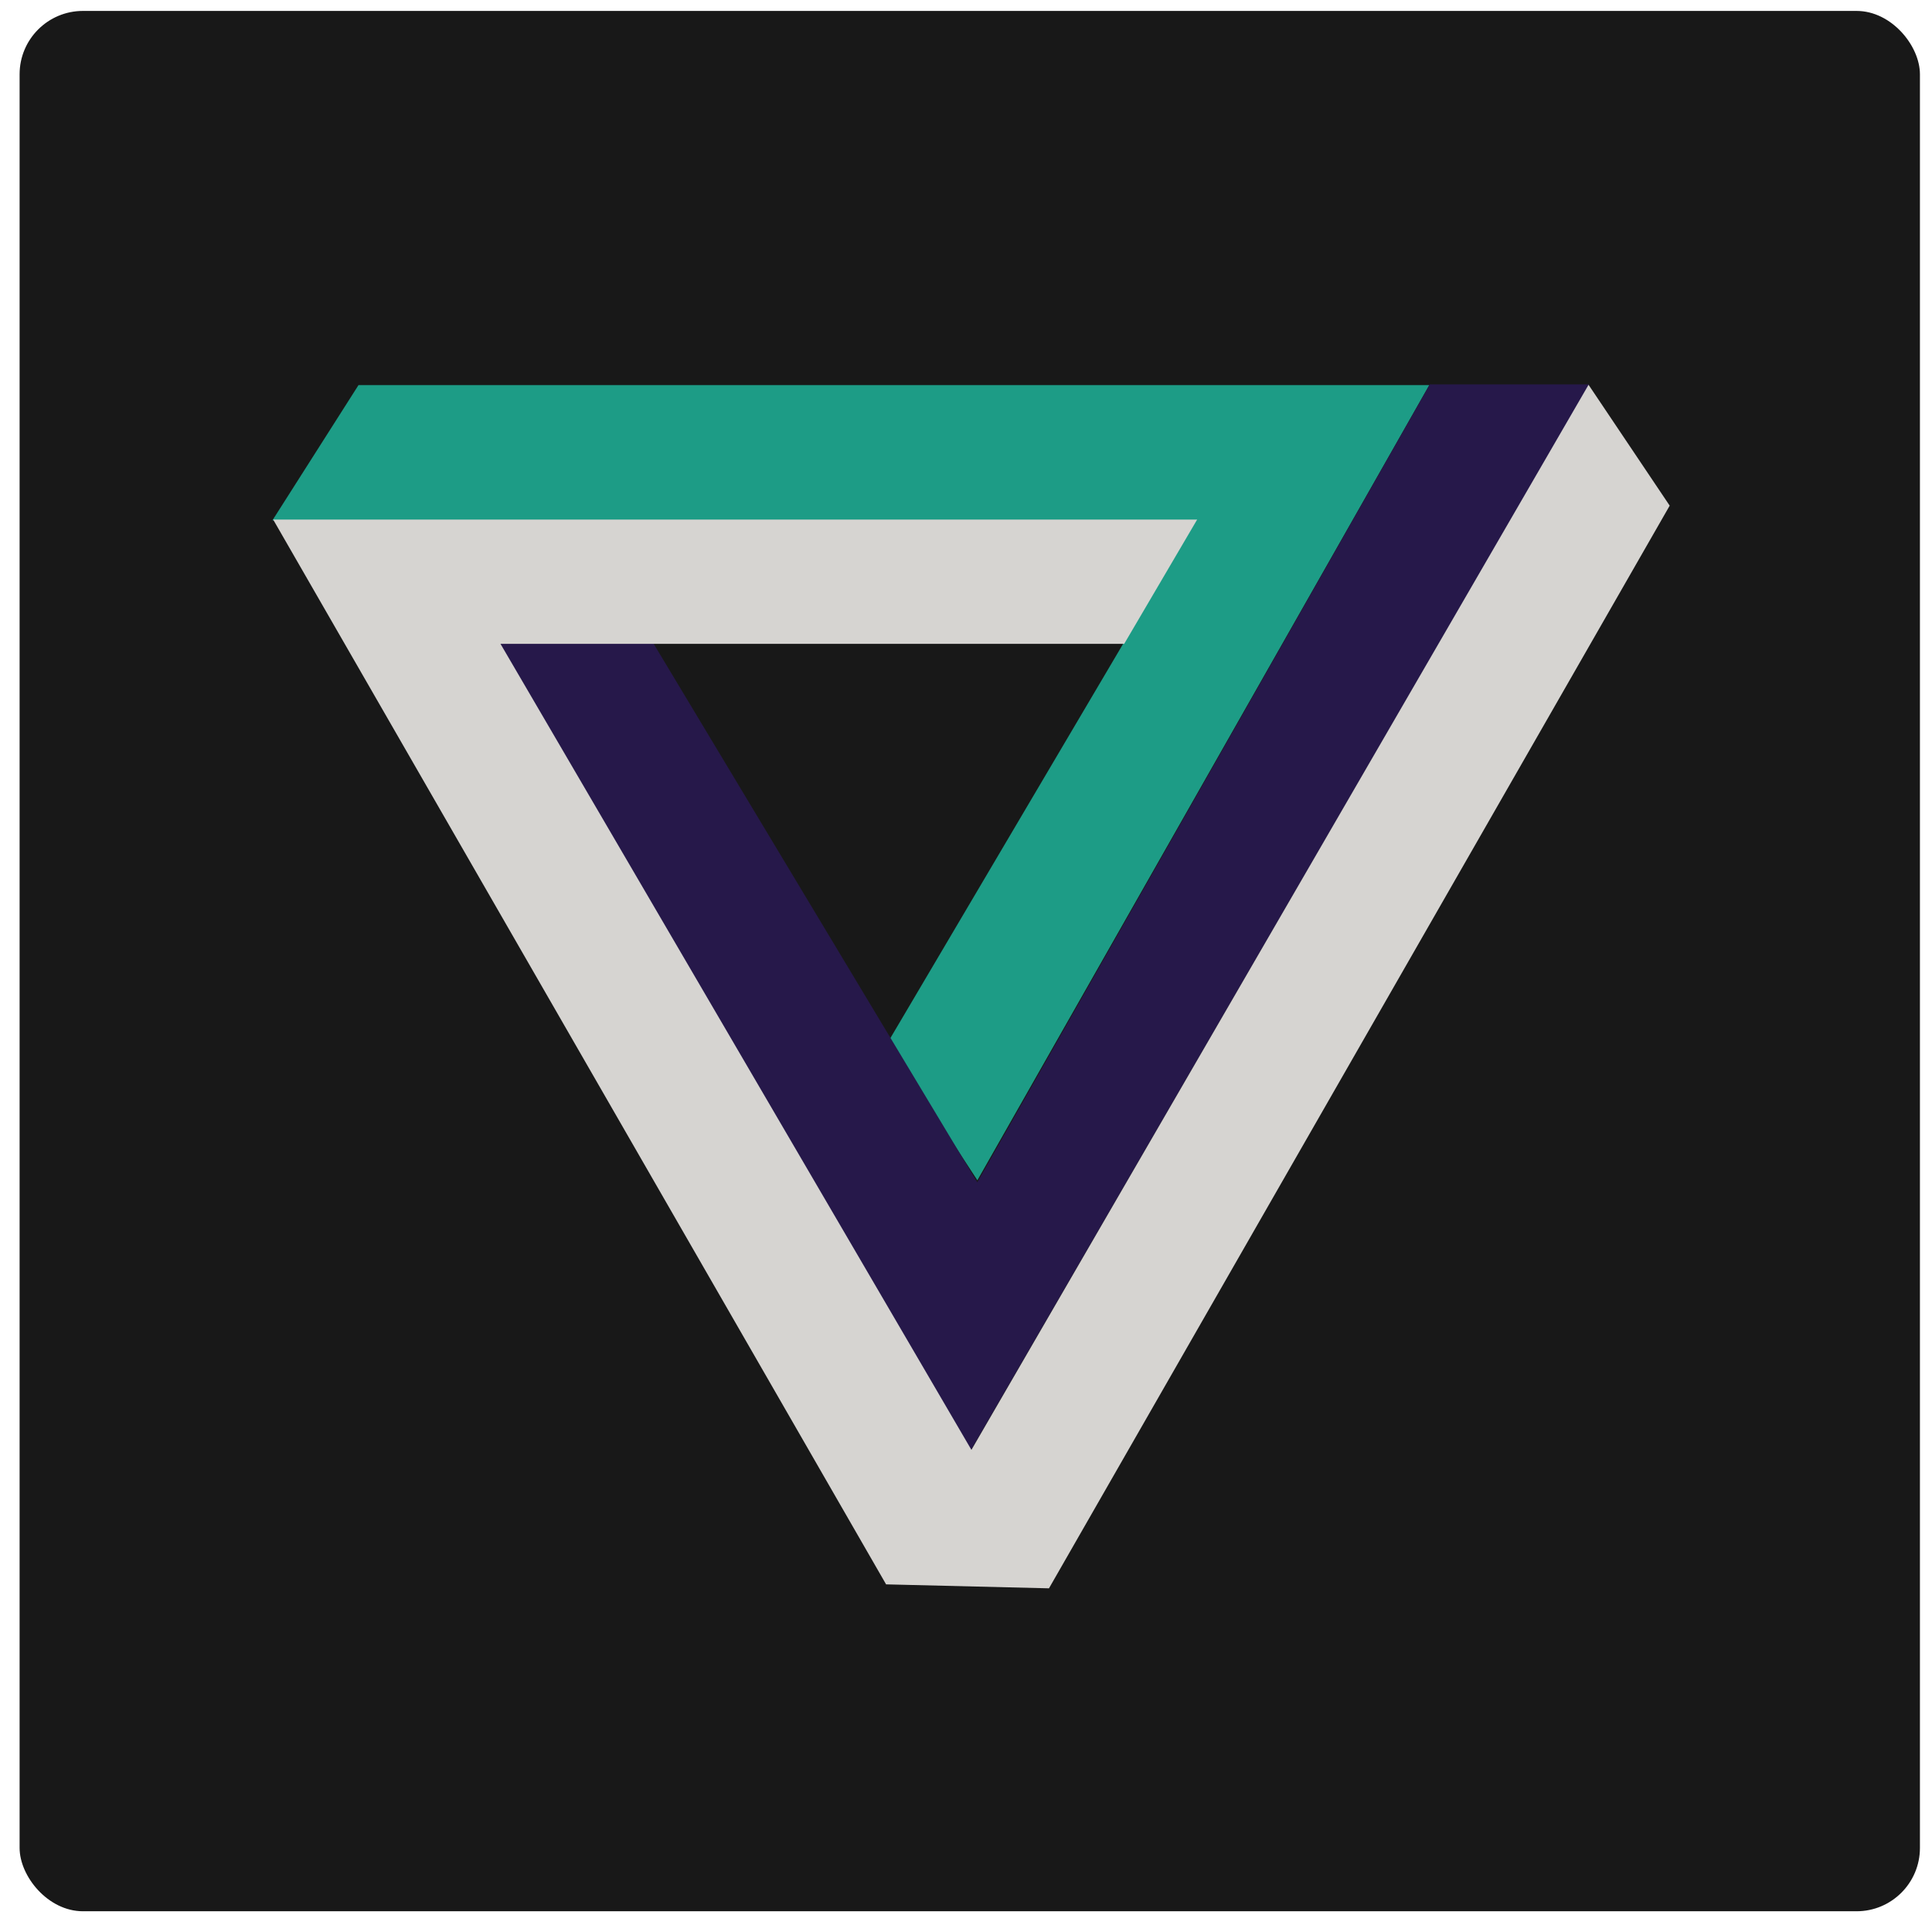 <?xml version="1.0" encoding="UTF-8" standalone="no"?>
<svg width="61px" height="61px" viewBox="0 0 61 61" version="1.1" xmlns="http://www.w3.org/2000/svg" xmlns:xlink="http://www.w3.org/1999/xlink" xmlns:sketch="http://www.bohemiancoding.com/sketch/ns">
    <!-- Generator: Sketch 3.2.2 (9983) - http://www.bohemiancoding.com/sketch -->
    <title>theVerge</title>
    <desc>Created with Sketch.</desc>
    <defs></defs>
    <g id="Page-1" stroke="none" stroke-width="1" fill="none" fill-rule="evenodd" sketch:type="MSPage">
        <g id="SVG_icons" sketch:type="MSLayerGroup" transform="translate(-179, -1090)">
            <g id="theVerge" transform="translate(179.619, 1090.345)" sketch:type="MSShapeGroup">
                <rect id="Rectangle-13" fill="#181818" x="0" y="0" width="60" height="60" rx="2"></rect>
                <path d="M10.7,11.814 L44.509,11.814 L30.24,36.921 L27.41,32.573 L37.142,16.087 L7.981,16.087 L10.7,11.814 Z" id="Path-131" fill="#1D9C86"></path>
                <path d="M44.523,11.792 L49.557,11.792 L30.022,45.464 L15.137,19.925 L19.985,19.925 L30.237,36.986 L44.523,11.792 Z" id="Path-132" fill="#26184A"></path>
                <path d="M8.006,16.06 L27.358,49.679 L32.501,49.804 L52.099,15.62 L49.537,11.804 L30.052,45.432 L15.183,19.983 L34.876,19.983 L37.179,16.06 L8.006,16.06 Z" id="Path-133" fill="#D6D4D1"></path>
            </g>
        </g>
    </g>
</svg>